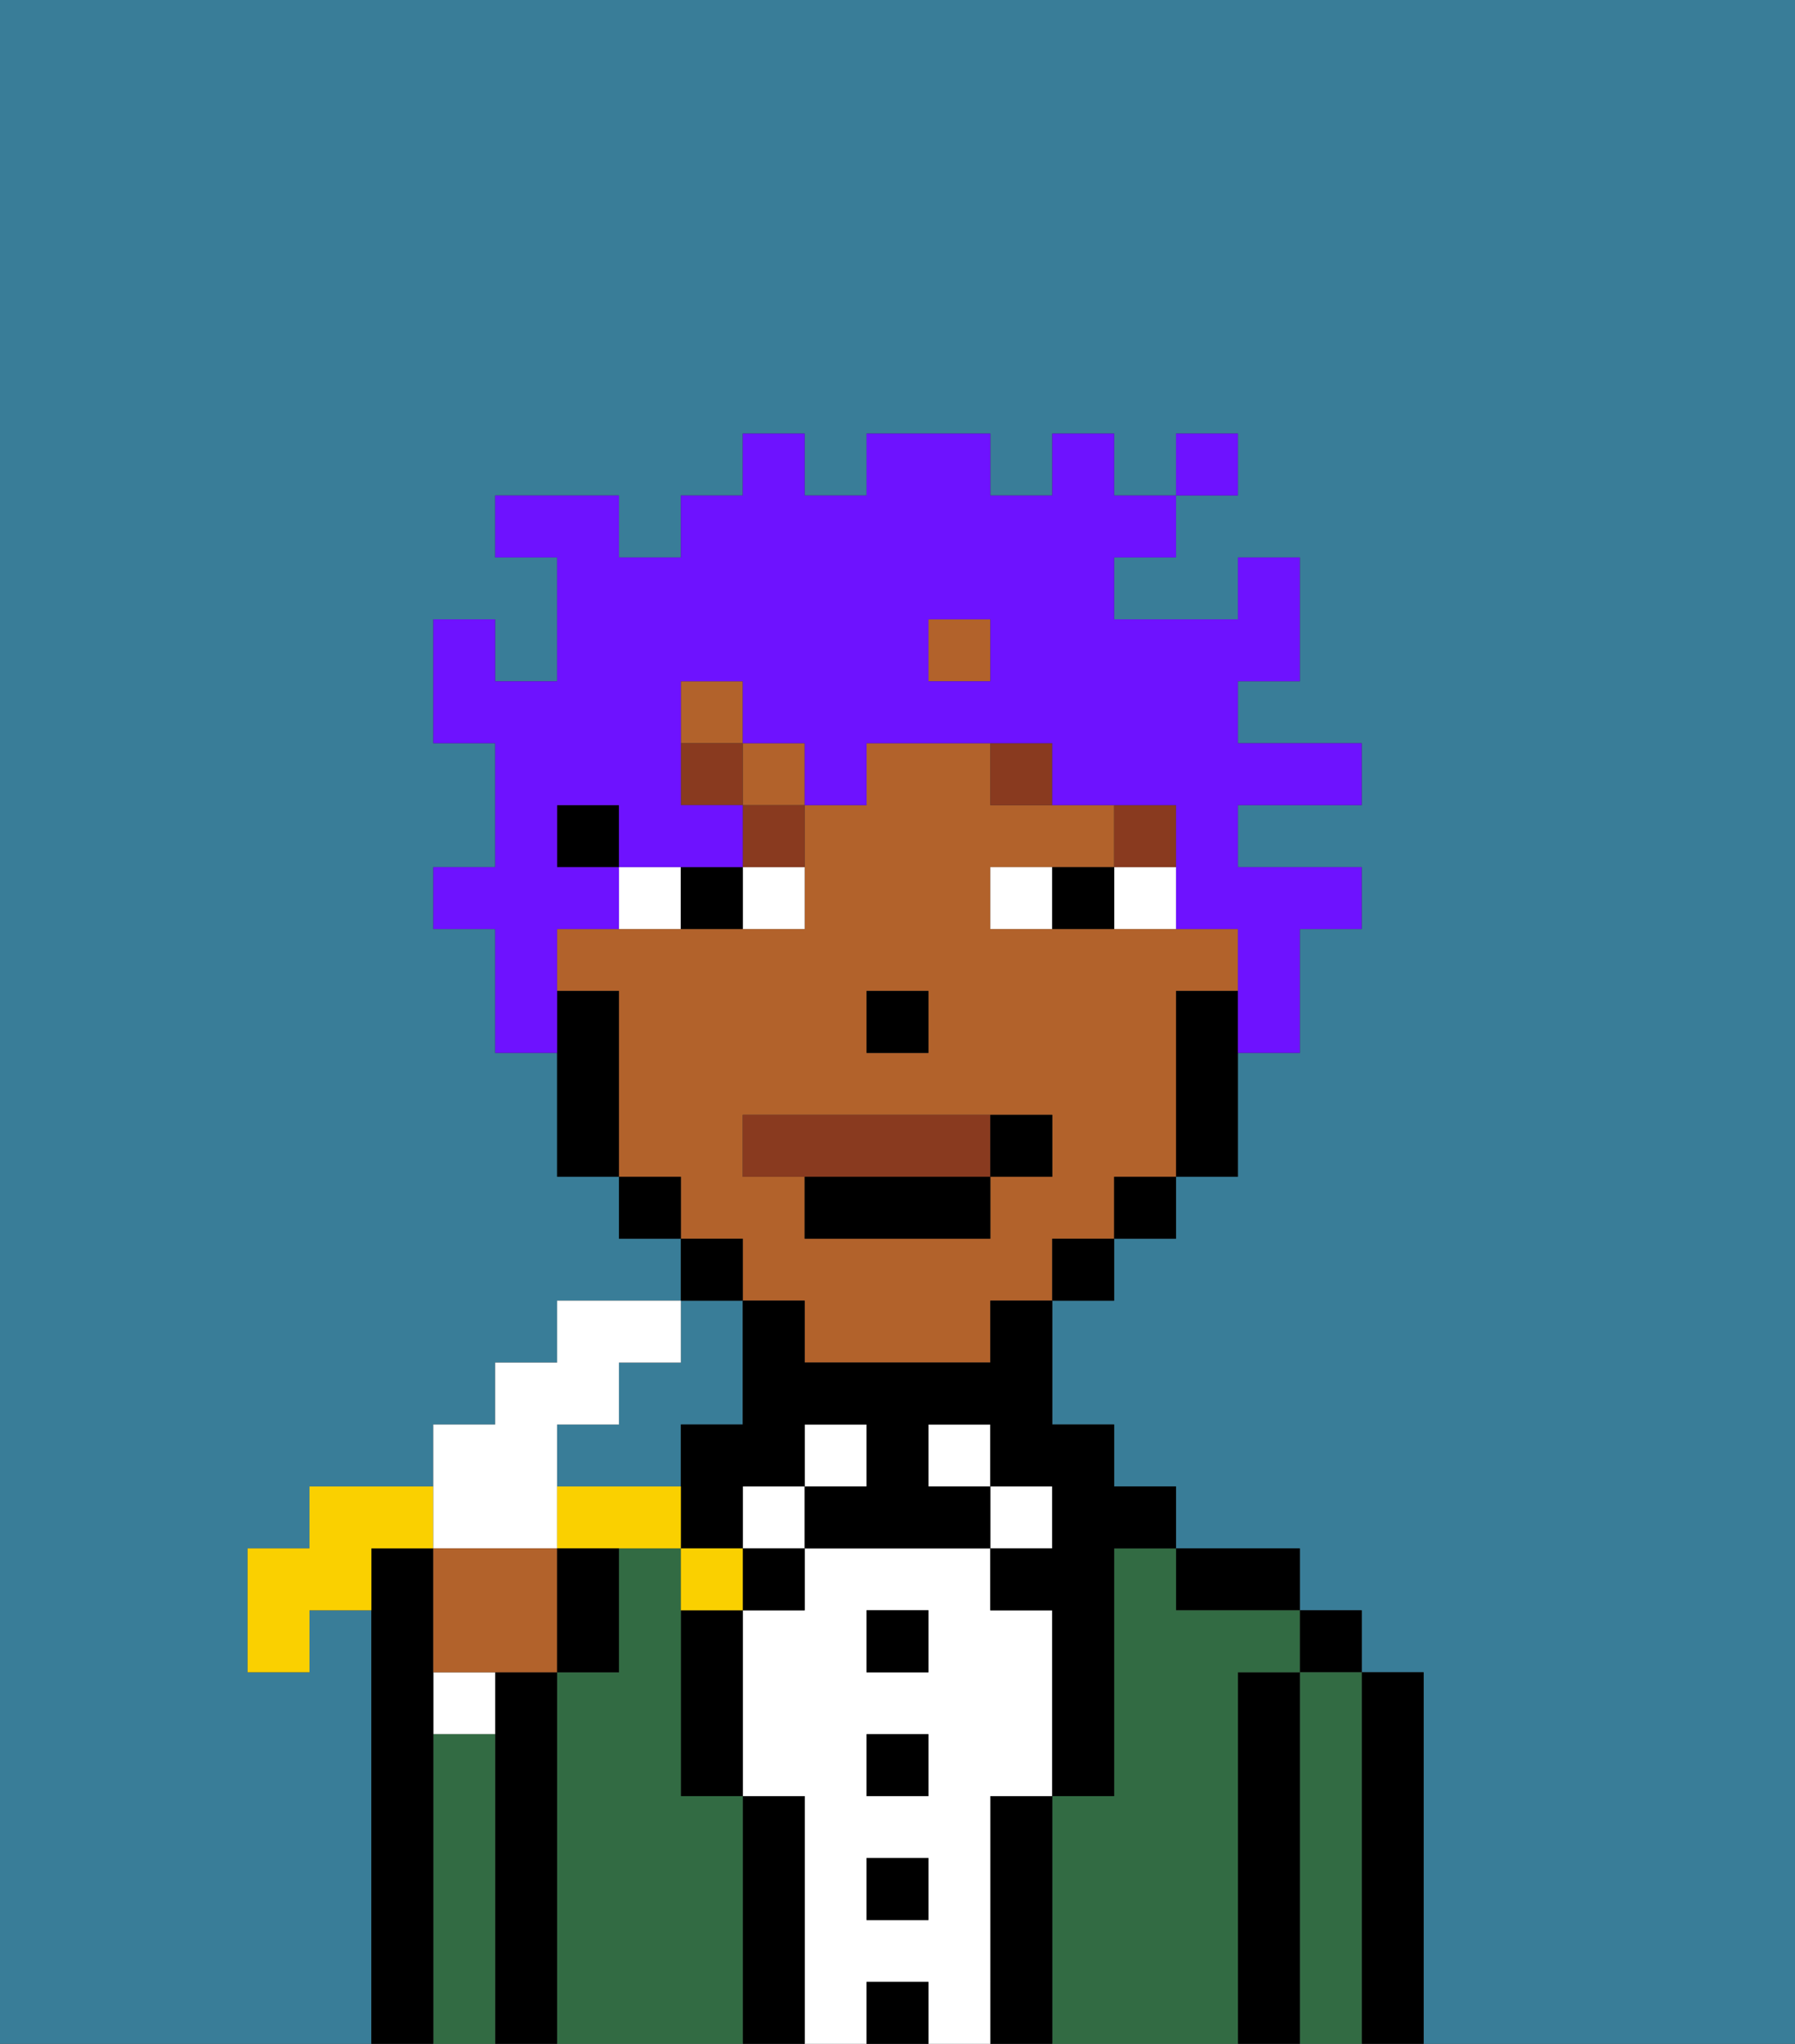 <svg xmlns="http://www.w3.org/2000/svg" viewBox="0 0 29 33"><rect x="0" y="0" width="29" height="33" fill="#333333" stroke="none"/><defs><style>polygon,rect,path{shape-rendering:crispedges;}.cb136-1{fill:#397d98;}.cb136-2{fill:#000000;}.cb136-3{fill:#326b43;}.cb136-4{fill:#ffffff;}.cb136-5{fill:#b2622b;}.cb136-6{fill:#893a1f;}.cb136-7{fill:#893a1f;}.cb136-8{fill:#6e12ff;}.cb136-9{fill:#fad000;}</style></defs><path class="cb136-1" d="M0,33H6V26H5v1H4V25H5V24H7V23H8V22H9V21h2V20H10V19H9V17H8V15H7V14H8V12H7V10H8v1H9V9H8V8h2V9h1V8h1V7h1V8h1V7h2V8h1V7h1V8h1V7h1V8H19V9H18v1h2V9h1v2H20v1h2v1H20v1h2v1H21v2H20v2H19v1H18v1H17v2h1v1h1v1h2v1h1v1h1v6h6V0H0Z"/><path class="cb136-1" d="M10,22v1H9v1h2V23h1V21H11v1Z"/><path class="cb136-2" d="M23,27H22v6h1V27Z"/><rect class="cb136-2" x="21" y="26" width="1" height="1"/><path class="cb136-3" d="M22,27H21v6h1V27Z"/><path class="cb136-2" d="M21,27H20v6h1V27Z"/><path class="cb136-2" d="M20,26h1V25H19v1Z"/><path class="cb136-3" d="M20,27h1V26H19V25H18v4H17v4h3V27Z"/><rect class="cb136-4" x="16" y="24" width="1" height="1"/><path class="cb136-2" d="M17,29H16v4h1V29Z"/><rect class="cb136-4" x="15" y="23" width="1" height="1"/><path class="cb136-4" d="M16,29h1V26H16V25H13v1H12v3h1v4h1V32h1v1h1V29Zm-1,2H14V30h1Zm0-2H14V28h1Zm0-2H14V26h1Z"/><rect class="cb136-2" x="14" y="26" width="1" height="1"/><rect class="cb136-2" x="14" y="28" width="1" height="1"/><rect class="cb136-2" x="14" y="30" width="1" height="1"/><rect class="cb136-2" x="14" y="32" width="1" height="1"/><rect class="cb136-4" x="13" y="23" width="1" height="1"/><rect class="cb136-4" x="12" y="24" width="1" height="1"/><path class="cb136-2" d="M13,29H12v4h1V29Z"/><rect class="cb136-2" x="12" y="25" width="1" height="1"/><path class="cb136-2" d="M11,27v2h1V26H11Z"/><path class="cb136-3" d="M12,29H11V25H10v2H9v6h3V29Z"/><path class="cb136-2" d="M9,27H8v6H9V27Z"/><path class="cb136-4" d="M7,28H8V27H7Z"/><path class="cb136-3" d="M8,28H7v5H8V28Z"/><path class="cb136-2" d="M7,28V25H6v8H7V28Z"/><rect class="cb136-5" x="15" y="10" width="1" height="1"/><rect class="cb136-5" x="12" y="12" width="1" height="1"/><rect class="cb136-5" x="11" y="11" width="1" height="1"/><path class="cb136-5" d="M12,21h1v1h3V21h1V20h1V19h1V16h1V15H16V14h2V13H16V12H14v1H13v2H9v1h1v3h1v1h1Zm2-5h1v1H14Zm-2,2h5v1H16v1H13V19H12Z"/><path class="cb136-2" d="M19,16v3h1V16Z"/><rect class="cb136-2" x="18" y="19" width="1" height="1"/><rect class="cb136-2" x="17" y="20" width="1" height="1"/><path class="cb136-2" d="M16,22H13V21H12v2H11v2h1V24h1V23h1v1H13v1h3V24H15V23h1v1h1v1H16v1h1v3h1V25h1V24H18V23H17V21H16Z"/><rect class="cb136-2" x="11" y="20" width="1" height="1"/><rect class="cb136-2" x="10" y="19" width="1" height="1"/><rect class="cb136-2" x="9" y="13" width="1" height="1"/><path class="cb136-2" d="M10,16H9v3h1V16Z"/><rect class="cb136-2" x="14" y="16" width="1" height="1"/><path class="cb136-4" d="M12,15h1V14H12Z"/><path class="cb136-4" d="M10,14v1h1V14Z"/><path class="cb136-4" d="M18,14v1h1V14Z"/><path class="cb136-4" d="M16,14v1h1V14Z"/><path class="cb136-2" d="M11,14v1h1V14Z"/><path class="cb136-2" d="M17,14v1h1V14Z"/><rect class="cb136-6" x="18" y="13" width="1" height="1"/><path class="cb136-6" d="M16,12v1h1V12Z"/><path class="cb136-6" d="M12,14h1V13H12Z"/><rect class="cb136-6" x="11" y="12" width="1" height="1"/><path class="cb136-7" d="M16,19V18H12v1h4Z"/><path class="cb136-2" d="M13,20h3V19H13Z"/><path class="cb136-2" d="M17,19V18H16v1Z"/><path class="cb136-8" d="M9,15h1V14H9V13h1v1h2V13H11V11h1v1h1v1h1V12h3v1h2v2h1v2h1V15h1V14H20V13h2V12H20V11h1V9H20v1H18V9h1V8H18V7H17V8H16V7H14V8H13V7H12V8H11V9H10V8H8V9H9v2H8V10H7v2H8v2H7v1H8v2H9V15Zm6-5h1v1H15Z"/><rect class="cb136-8" x="19" y="7" width="1" height="1"/><path class="cb136-9" d="M7,25V24H5v1H4v2H5V26H6V25Z"/><path class="cb136-4" d="M8,25H9V23h1V22h1V21H9v1H8v1H7v2Z"/><path class="cb136-5" d="M9,25H7v2H9V25Z"/><path class="cb136-9" d="M10,24H9v1h2V24Z"/><path class="cb136-9" d="M11,25v1h1V25Z"/><path class="cb136-2" d="M9,26v1h1V25H9Z"/></svg>